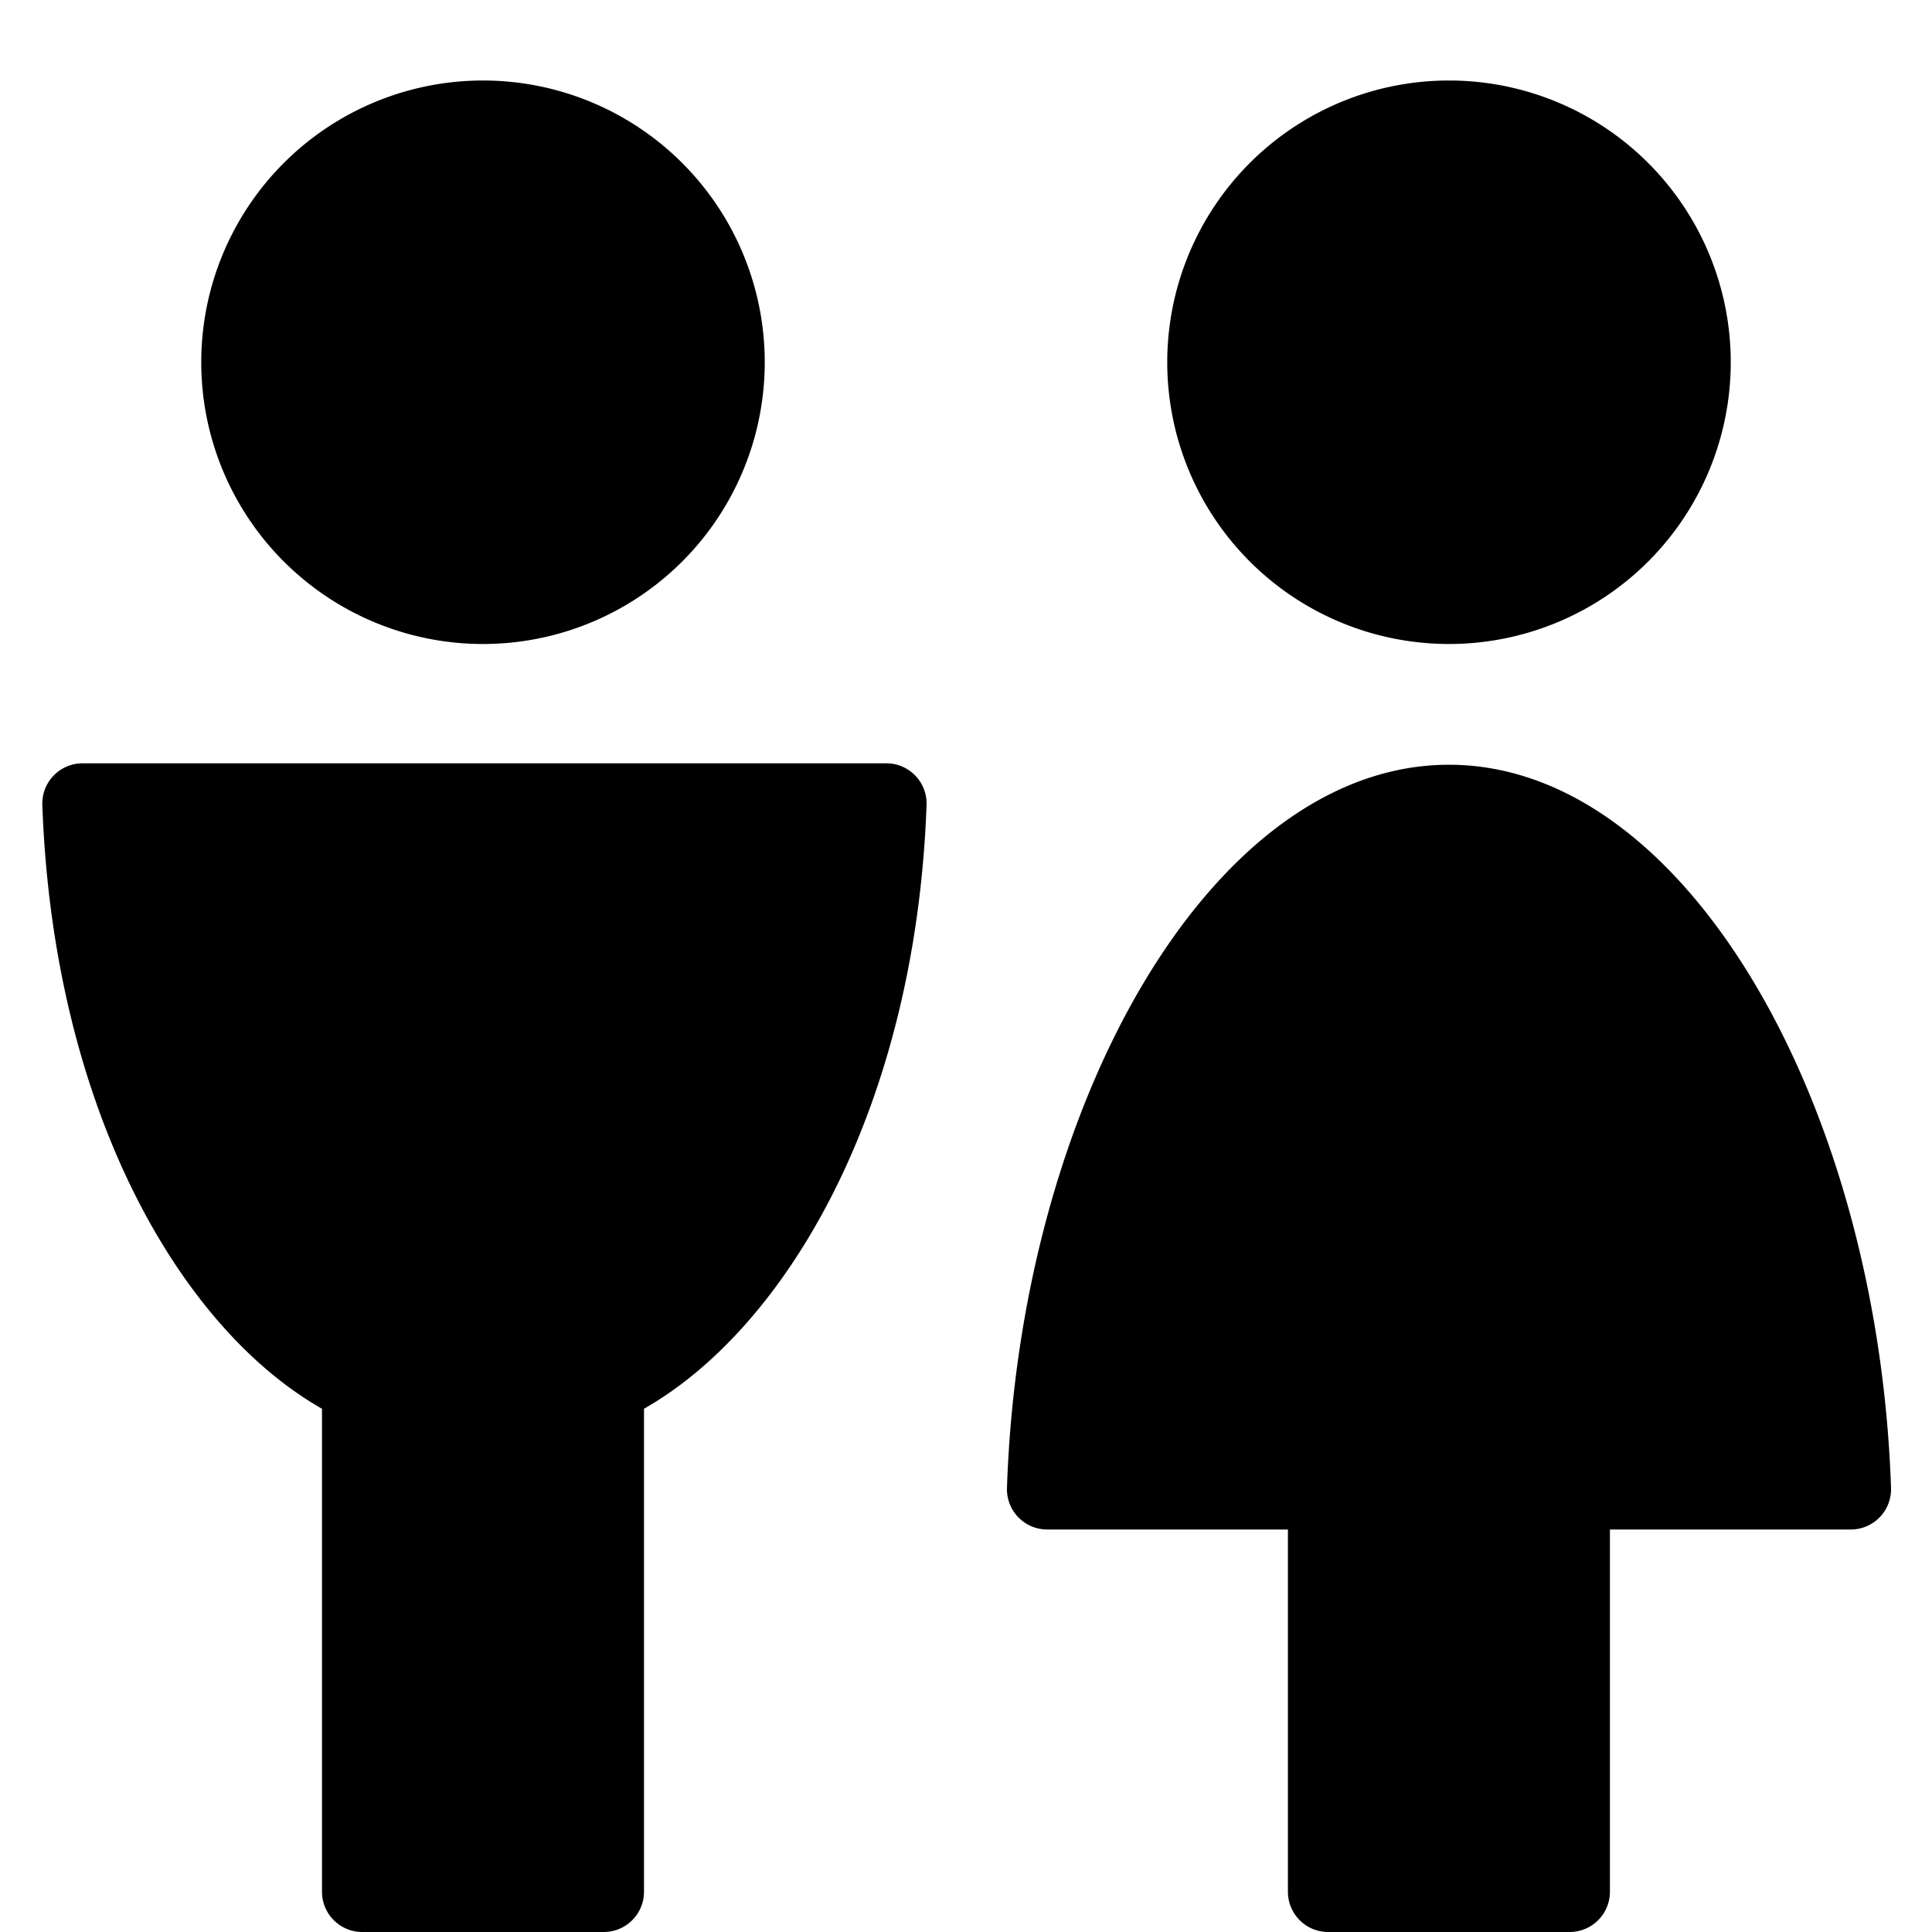 <svg xmlns="http://www.w3.org/2000/svg" viewBox="0 0 24 24">
  <path d="M6 1a3.5 3.5 0 1 0 0 7 3.5 3.5 0 0 0 0-7Zm5.51 9a.5.5 0 0 0-.5-.518H1.026a.5.5 0 0 0-.5.518C.66 13.753 2.22 16.488 4 17.5v6a.5.5 0 0 0 .5.5h3a.5.5 0 0 0 .5-.5v-6c1.778-1.012 3.375-3.747 3.51-7.5ZM18 1a3.5 3.5 0 1 0 0 7 3.5 3.5 0 0 0 0-7Zm0 8.5c-2.933 0-5.33 4.194-5.491 8.983a.5.5 0 0 0 .5.517h2.99v4.5a.5.5 0 0 0 .5.5h3a.5.5 0 0 0 .5-.5V19h2.992a.5.5 0 0 0 .5-.517C23.329 13.694 20.93 9.5 18 9.5Z"/>
</svg>
